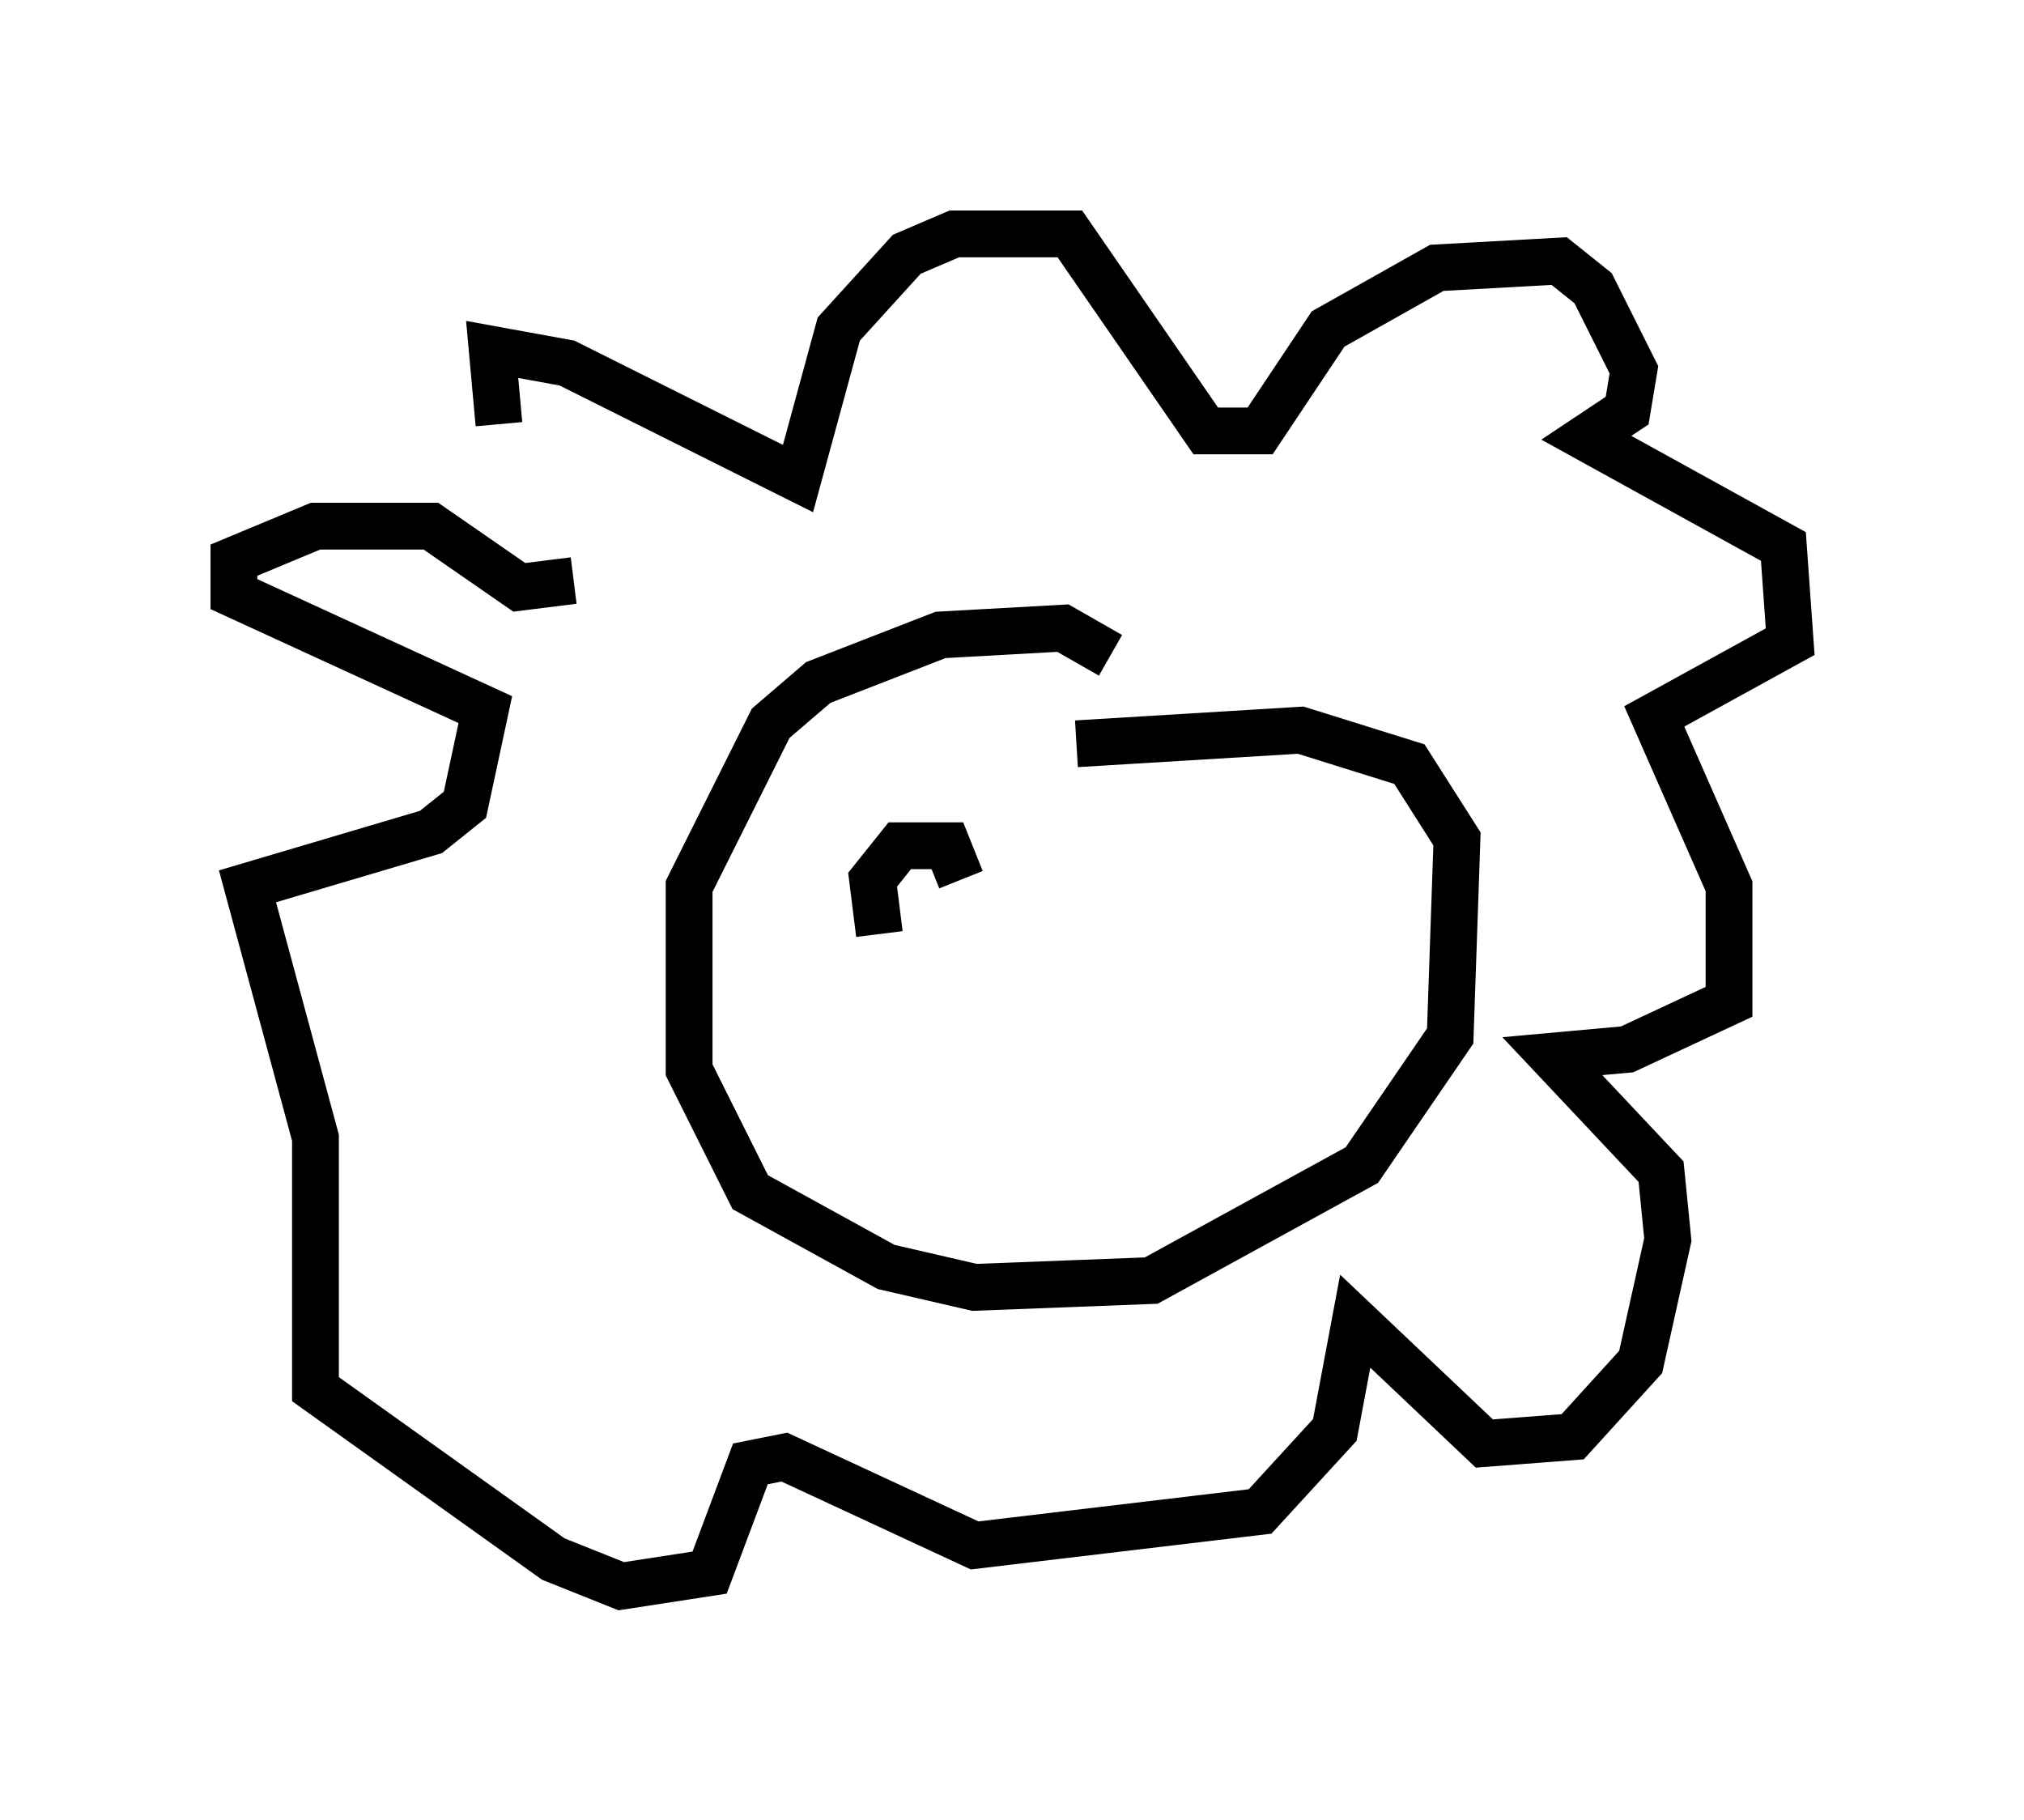<?xml version="1.0" encoding="utf-8" ?>
<svg baseProfile="full" height="38.905" version="1.1" width="43.263" xmlns="http://www.w3.org/2000/svg" xmlns:ev="http://www.w3.org/2001/xml-events" xmlns:xlink="http://www.w3.org/1999/xlink"><defs /><rect fill="white" height="38.905" width="43.263" x="0" y="0" /><path d="M12.989, 12.117 m-2.324, -3.05 l-0.145, -1.598 1.598, 0.291 l4.939, 2.469 0.872, -3.196 l1.453, -1.598 1.017, -0.436 l2.469, 0.0 2.905, 4.212 l1.162, 0.0 1.453, -2.179 l2.324, -1.307 2.615, -0.145 l0.726, 0.581 0.872, 1.743 l-0.145, 0.872 -0.872, 0.581 l4.212, 2.324 0.145, 2.034 l-2.905, 1.598 1.598, 3.631 l0.0, 2.469 -2.179, 1.017 l-1.598, 0.145 2.324, 2.469 l0.145, 1.453 -0.581, 2.615 l-1.453, 1.598 -1.888, 0.145 l-2.76, -2.615 -0.436, 2.324 l-1.598, 1.743 -6.101, 0.726 l-4.067, -1.888 -0.726, 0.145 l-0.872, 2.324 -1.888, 0.291 l-1.453, -0.581 -5.084, -3.631 l0.0, -5.374 -1.453, -5.374 l3.922, -1.162 0.726, -0.581 l0.436, -2.034 -5.374, -2.469 l0.0, -0.726 1.743, -0.726 l2.469, 0.0 1.888, 1.307 l1.162, -0.145 m11.475, 1.598 l-1.017, -0.581 -2.615, 0.145 l-2.615, 1.017 -1.017, 0.872 l-1.743, 3.486 0.0, 3.922 l1.307, 2.615 2.905, 1.598 l1.888, 0.436 3.777, -0.145 l4.503, -2.469 1.888, -2.76 l0.145, -4.212 -1.017, -1.598 l-2.324, -0.726 -4.793, 0.291 m-4.212, 4.067 l-0.145, -1.162 0.581, -0.726 l1.017, 0.0 0.291, 0.726 " fill="none" stroke="black" stroke-width="1" /></svg>